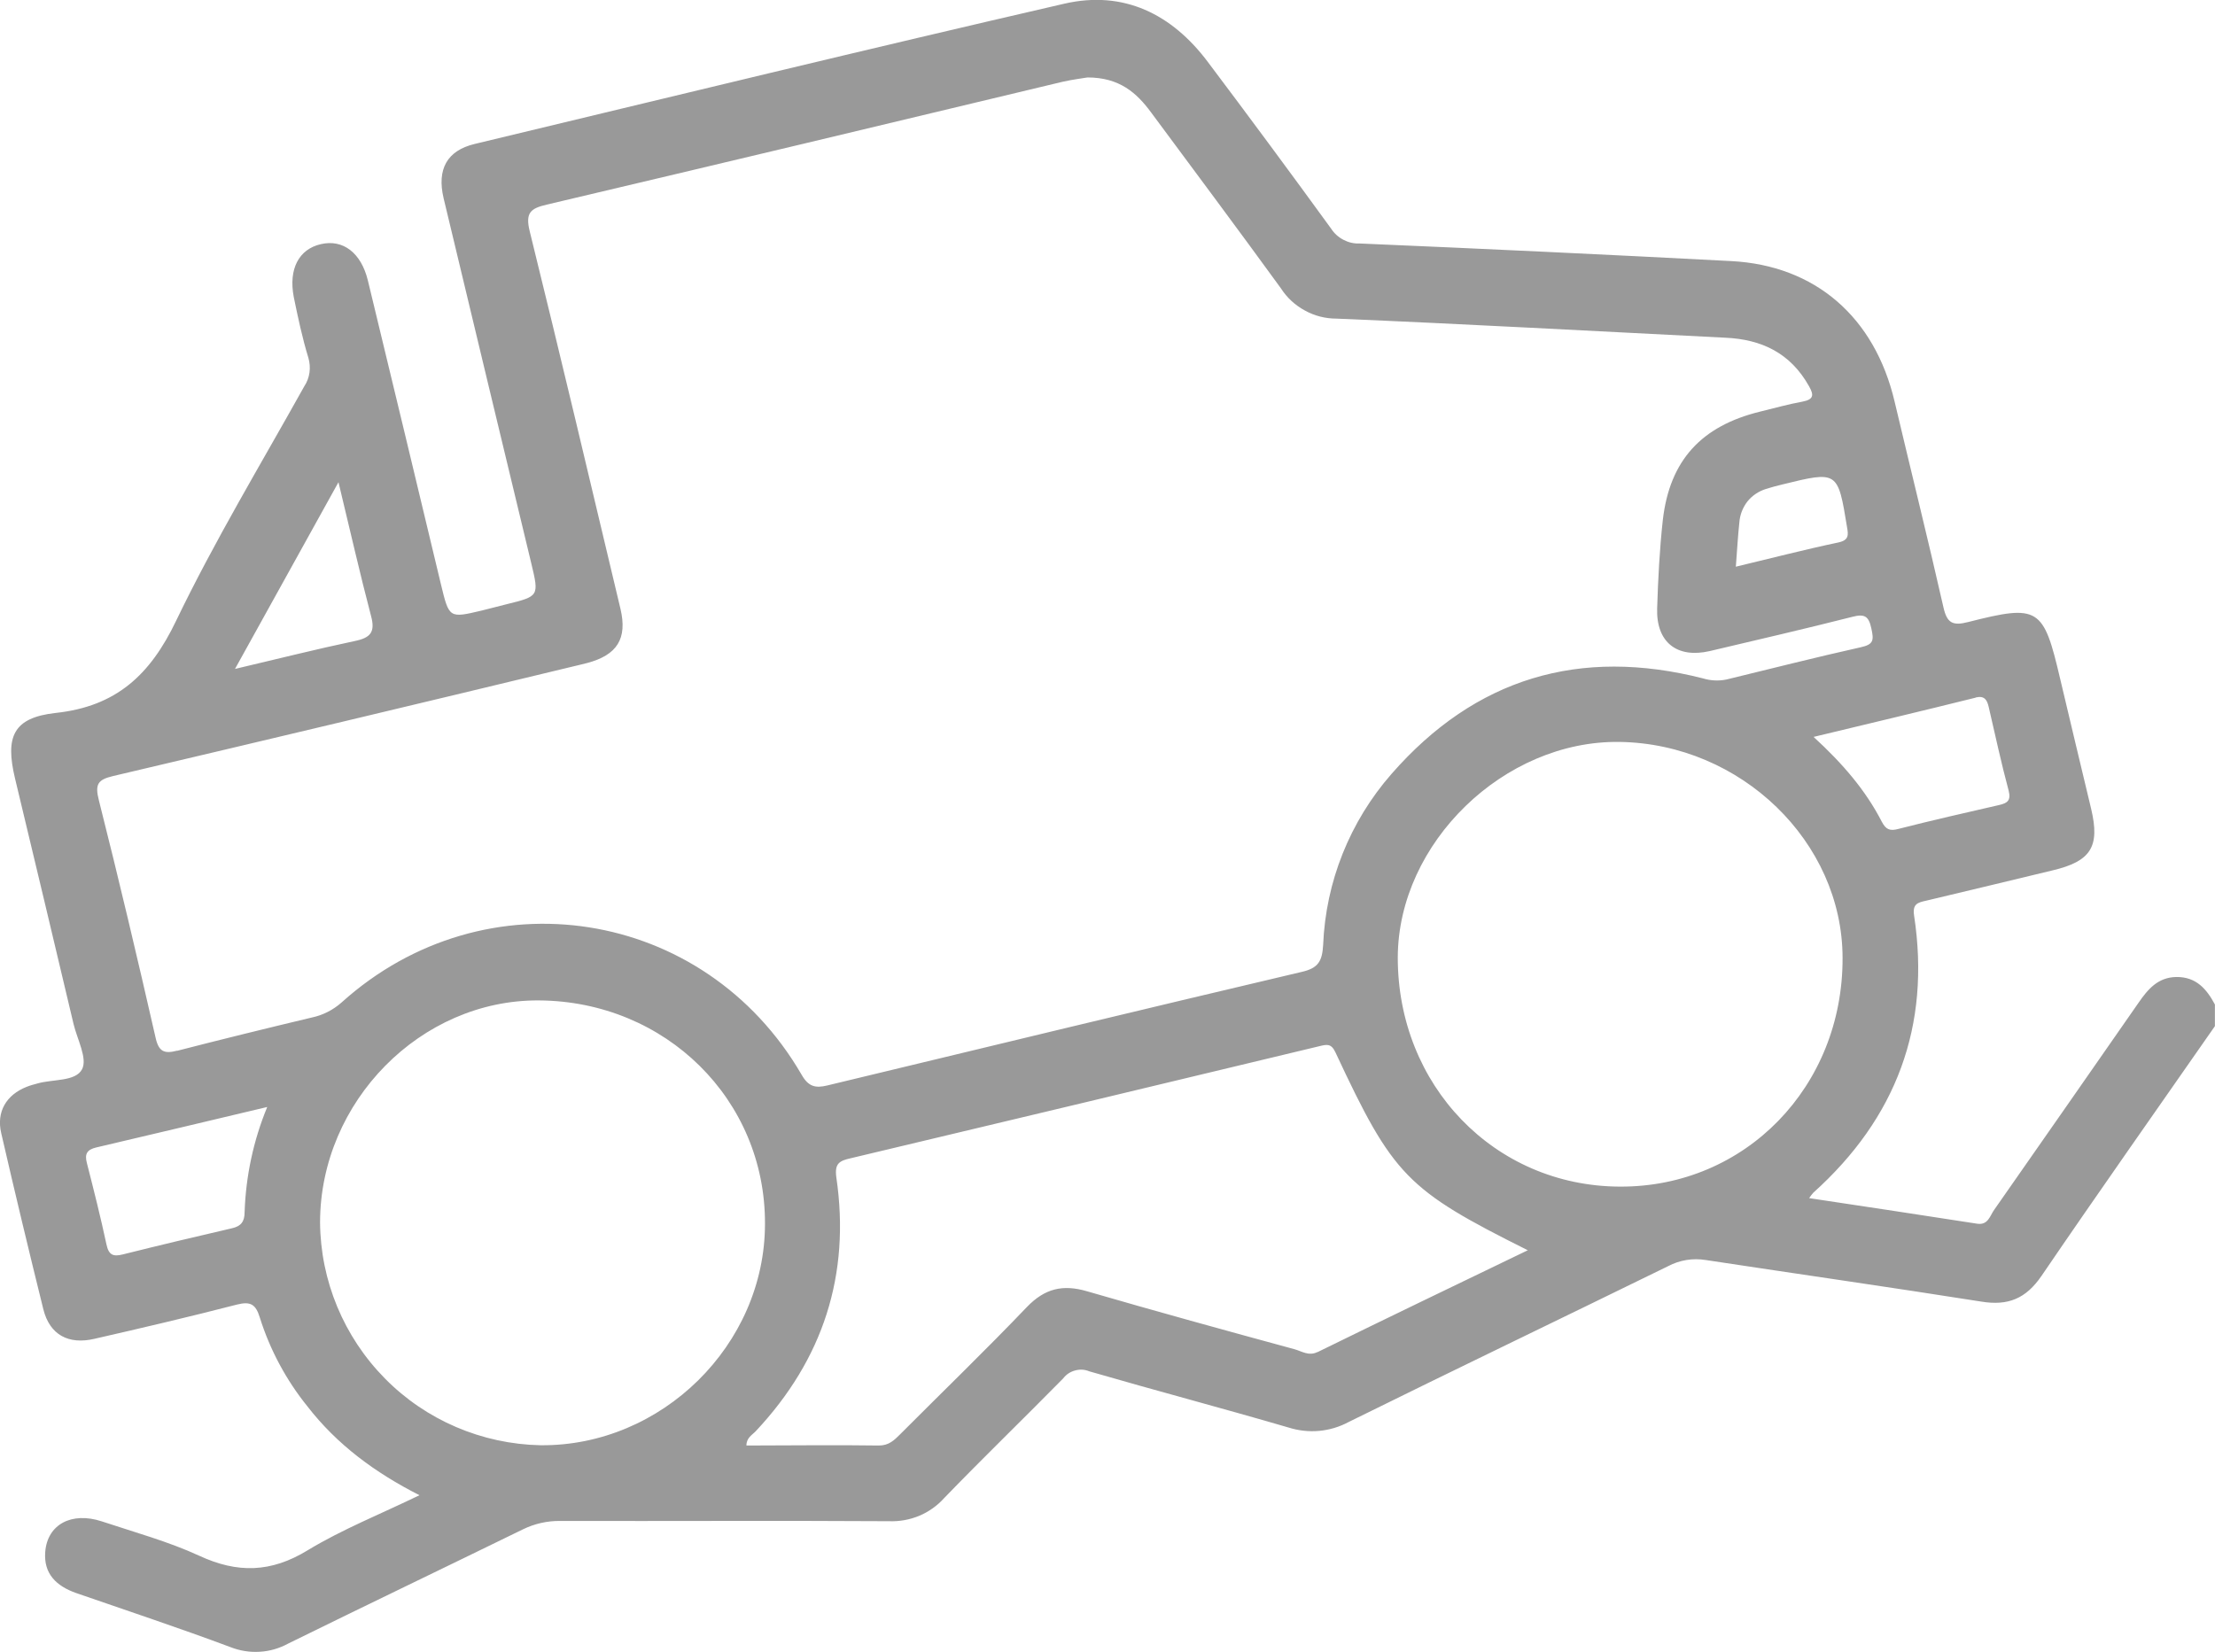 <svg width="163.537" height="121.997" viewBox="0 0 163.537 121.997" fill="none" xmlns="http://www.w3.org/2000/svg" xmlns:xlink="http://www.w3.org/1999/xlink">
	<desc>
			Created with Pixso.
	</desc>
	<defs/>
	<path id="Vector" d="M160.67 72.15C159.31 72.18 158.58 73.06 157.9 74.04C154.35 79.15 150.79 84.25 147.23 89.35C146.92 89.78 146.79 90.49 145.98 90.37C141.87 89.73 137.76 89.11 133.57 88.48C133.67 88.34 133.77 88.2 133.88 88.08C140 82.58 142.56 75.77 141.32 67.61C141.19 66.74 141.6 66.65 142.23 66.51C145.34 65.78 148.43 65.02 151.53 64.28C154.38 63.61 155.06 62.53 154.39 59.72C153.63 56.52 152.85 53.31 152.1 50.11C150.87 44.85 150.53 44.61 145.3 45.94C144.17 46.23 143.75 46.01 143.49 44.86C142.34 39.79 141.08 34.73 139.88 29.65C138.41 23.42 134.03 19.6 127.81 19.28C118.67 18.8 109.52 18.37 100.37 17.98C99.96 18 99.55 17.9 99.19 17.71C98.82 17.52 98.51 17.24 98.29 16.9C95.29 12.77 92.25 8.66 89.18 4.58C86.52 1.03 82.95 -0.73 78.59 0.27C64.05 3.62 49.55 7.15 35.05 10.63C33 11.12 32.25 12.5 32.75 14.63C34.9 23.62 37.06 32.6 39.22 41.58C39.81 44.03 39.8 44.03 37.41 44.62C36.79 44.77 36.18 44.94 35.56 45.09C33.16 45.66 33.16 45.65 32.56 43.17C30.77 35.68 28.97 28.19 27.16 20.71C26.66 18.66 25.32 17.65 23.69 18.03C22.07 18.4 21.29 19.86 21.69 21.94C22 23.45 22.32 24.96 22.77 26.43C22.87 26.78 22.9 27.15 22.85 27.51C22.8 27.87 22.67 28.22 22.47 28.52C19.26 34.28 15.85 39.93 13 45.85C11.1 49.82 8.6 52.17 4.11 52.65C0.97 53 0.37 54.4 1.11 57.49C2.56 63.53 4 69.57 5.43 75.62C5.7 76.75 6.47 78.16 6.06 78.96C5.58 79.89 3.89 79.68 2.74 80.02C2.48 80.09 2.22 80.16 1.97 80.26C0.47 80.85 -0.28 82.1 0.09 83.68C1.09 88.03 2.13 92.37 3.2 96.69C3.67 98.57 5.05 99.32 6.97 98.87C10.48 98.07 14.01 97.24 17.5 96.34C18.5 96.09 18.88 96.32 19.18 97.29C19.93 99.68 21.12 101.9 22.69 103.85C24.88 106.68 27.68 108.75 30.97 110.42C28.11 111.81 25.28 112.93 22.71 114.49C20.01 116.14 17.54 116.2 14.71 114.89C12.41 113.83 9.91 113.15 7.51 112.35C5.28 111.62 3.5 112.58 3.34 114.6C3.21 116.24 4.18 117.13 5.61 117.64C9.42 118.96 13.25 120.23 17.02 121.64C17.71 121.91 18.45 122.03 19.19 121.98C19.93 121.94 20.65 121.72 21.29 121.37C27.06 118.53 32.84 115.76 38.61 112.94C39.47 112.52 40.41 112.31 41.36 112.32C49.46 112.34 57.55 112.29 65.64 112.34C66.4 112.37 67.17 112.23 67.87 111.94C68.58 111.64 69.21 111.19 69.72 110.62C72.6 107.64 75.59 104.75 78.5 101.79C78.72 101.5 79.03 101.3 79.37 101.21C79.72 101.11 80.09 101.13 80.42 101.27C85.31 102.69 90.24 103.99 95.13 105.42C95.86 105.65 96.63 105.74 97.39 105.67C98.15 105.6 98.89 105.38 99.56 105.02C107.41 101.14 115.31 97.35 123.17 93.5C124.02 93.05 124.99 92.9 125.93 93.05C132.71 94.08 139.5 95.05 146.27 96.12C148.27 96.45 149.58 95.9 150.73 94.22C154.94 88.04 159.25 81.93 163.53 75.78L163.53 74.18C162.92 73.04 162.15 72.13 160.67 72.15ZM145.86 51.51C146.52 51.35 146.71 51.69 146.83 52.21C147.31 54.27 147.75 56.34 148.3 58.38C148.49 59.13 148.2 59.31 147.6 59.45C145.12 60.02 142.64 60.58 140.18 61.21C139.53 61.39 139.24 61.26 138.94 60.69C137.74 58.36 136.06 56.4 133.9 54.42C138.06 53.42 141.97 52.49 145.87 51.52L145.86 51.51ZM136.37 38.93C136.47 39.5 136.52 39.89 135.73 40.06C133.26 40.58 130.8 41.22 128.16 41.85C128.26 40.58 128.31 39.57 128.42 38.58C128.46 38.02 128.67 37.48 129.01 37.04C129.36 36.6 129.84 36.28 130.38 36.11C130.78 35.98 131.18 35.88 131.58 35.78C135.69 34.77 135.69 34.77 136.37 38.93ZM24.99 35.61C25.86 39.21 26.57 42.35 27.39 45.47C27.72 46.67 27.37 47.1 26.19 47.34C23.35 47.94 20.54 48.65 17.35 49.4L24.99 35.61ZM18.06 89.51C18.06 90.21 17.8 90.56 17.11 90.71C14.42 91.33 11.74 91.97 9.06 92.64C8.37 92.81 8.03 92.7 7.86 91.9C7.43 89.88 6.92 87.87 6.41 85.87C6.24 85.21 6.43 84.9 7.1 84.74C11.22 83.78 15.33 82.79 19.73 81.75C18.71 84.22 18.15 86.85 18.06 89.51L18.06 89.51ZM13.08 77.59C12.12 77.84 11.71 77.67 11.48 76.6C10.15 70.76 8.77 64.92 7.3 59.1C7 57.92 7.21 57.58 8.35 57.31C19.61 54.66 30.87 51.98 42.13 49.26C42.53 49.16 42.95 49.07 43.36 48.96C45.57 48.37 46.33 47.16 45.81 44.96C43.6 35.66 41.4 26.36 39.11 17.08C38.77 15.7 39.18 15.39 40.37 15.11C53.08 12.11 65.79 9.08 78.49 6.03C79.21 5.87 79.95 5.78 80.29 5.72C82.65 5.72 83.92 6.85 85 8.32C88.2 12.64 91.41 16.94 94.57 21.29C95.01 21.98 95.62 22.54 96.34 22.93C97.06 23.33 97.86 23.53 98.68 23.53C108.25 23.93 117.82 24.46 127.39 24.94C130.07 25.06 132.19 26.08 133.55 28.5C133.95 29.19 133.9 29.5 133.08 29.66C132.03 29.85 131.01 30.14 129.98 30.39C125.62 31.45 123.28 33.99 122.77 38.39C122.53 40.56 122.42 42.74 122.35 44.92C122.27 47.43 123.81 48.64 126.24 48.08C129.75 47.25 133.27 46.44 136.77 45.55C137.66 45.32 137.97 45.5 138.16 46.39C138.36 47.28 138.34 47.59 137.38 47.8C134.06 48.54 130.77 49.38 127.47 50.18C126.9 50.3 126.3 50.27 125.74 50.1C116.64 47.78 108.93 50.07 102.74 57.15C99.66 60.67 97.88 65.12 97.69 69.78C97.62 70.98 97.34 71.5 96.08 71.78C84.41 74.53 72.74 77.35 61.08 80.16C60.21 80.37 59.69 80.26 59.18 79.36C52.01 67.01 35.82 64.48 25.22 74.03C24.59 74.59 23.82 74.98 22.99 75.15C19.68 75.94 16.38 76.75 13.08 77.6L13.08 77.59ZM39.9 106.73C35.58 106.64 31.45 104.88 28.42 101.8C25.38 98.72 23.66 94.58 23.63 90.26C23.65 81.34 31.07 73.82 39.79 73.88C49.16 73.94 56.52 81.22 56.48 90.39C56.47 99.32 48.86 106.81 39.91 106.73L39.9 106.73ZM97.26 99.85C96.63 100.16 96.11 99.79 95.58 99.64C90.47 98.25 85.35 96.84 80.26 95.36C78.46 94.83 77.13 95.16 75.82 96.52C72.76 99.72 69.59 102.78 66.47 105.91C66.02 106.36 65.62 106.76 64.87 106.75C61.63 106.7 58.4 106.75 55.11 106.75C55.11 106.17 55.54 105.97 55.8 105.69C60.77 100.39 62.8 94.14 61.75 86.96C61.6 85.9 61.99 85.72 62.83 85.53C74.35 82.79 85.86 80.04 97.37 77.27C97.95 77.13 98.28 77.03 98.6 77.72C102.86 86.84 103.85 87.86 112.8 92.33C107.57 94.85 102.4 97.34 97.28 99.85L97.26 99.85ZM119.58 87.63C110.34 87.59 103.18 80.16 103.2 70.68C103.24 62.24 111.05 54.67 119.57 54.79C128.54 54.92 136.03 62.17 136.04 70.74C136.07 80.25 128.85 87.67 119.61 87.63L119.58 87.63Z" fill="#999999" fill-opacity="1" fill-rule="nonzero"/>
</svg>
